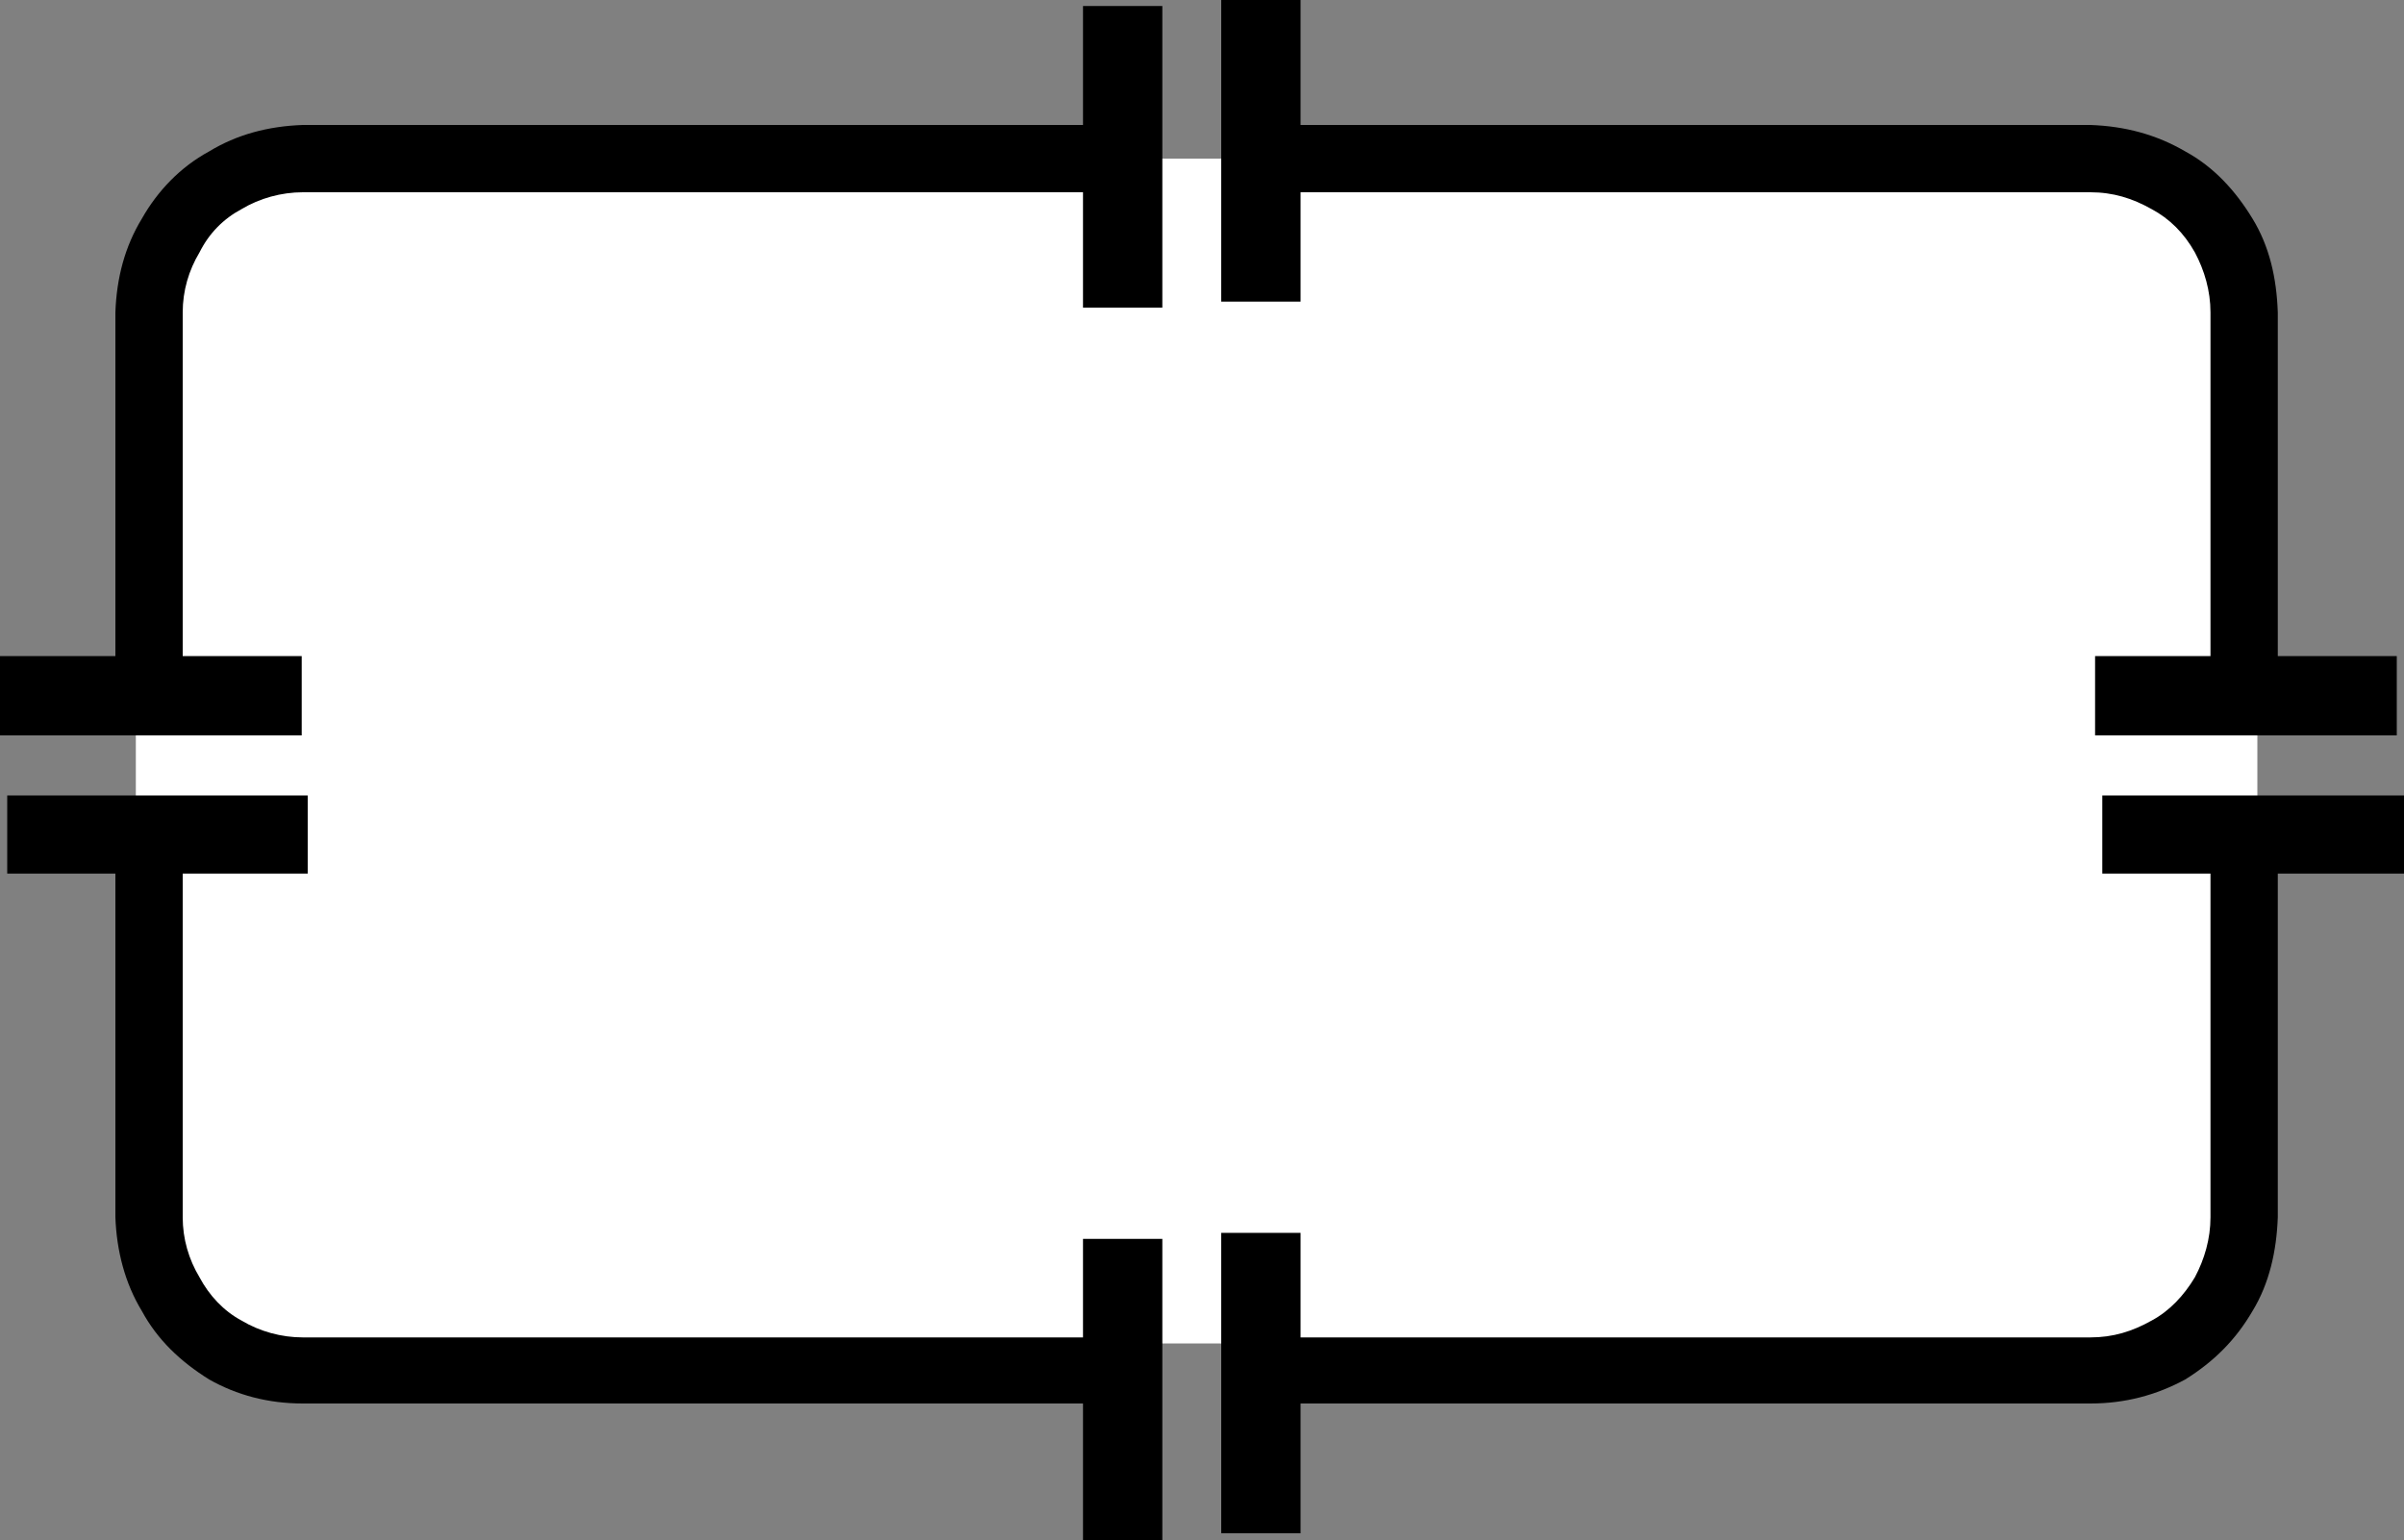 <?xml version="1.0" encoding="utf-8"?>
<!-- Generator: Adobe Illustrator 13.0.1, SVG Export Plug-In . SVG Version: 6.00 Build 14948)  -->
<!DOCTYPE svg PUBLIC "-//W3C//DTD SVG 1.1//EN" "http://www.w3.org/Graphics/SVG/1.1/DTD/svg11.dtd">
<svg version="1.1" id="图层_1" xmlns="http://www.w3.org/2000/svg" xmlns:xlink="http://www.w3.org/1999/xlink" x="0px" y="0px"
	 width="200px" height="128.2px" viewBox="0 0 200 128.2" enable-background="new 0 0 200 128.2" xml:space="preserve">
	 
	 <rect x="0" y="0" width="200" height="128.2" fill="#808080" stroke="none"/>
	 
	 <rect id="bubblerect" stroke-width="0" x="43.458" y="20.084"  fill="none" stroke="#000000" width="120.666" height="80.667"/>
	 
<g>
	<g>
		<path fill="#FFFFFF" d="M187.8,25.9c0-2.4-0.5-4.5-1.6-6.5c-1.2-1.9-2.7-3.4-4.6-4.5c-1.9-1.1-4-1.7-6.3-1.7H23.9
			c-2.3,0-4.5,0.6-6.3,1.7c-1.9,1.1-3.4,2.6-4.5,4.5c-1.2,2-1.7,4.1-1.8,6.5v73.2c0.1,2.4,0.6,4.5,1.8,6.5c1.1,1.8,2.6,3.3,4.5,4.5
			c1.8,1.1,4,1.7,6.3,1.7h151.4c2.3,0,4.4-0.6,6.3-1.7c1.9-1.2,3.4-2.7,4.6-4.5c1.1-2,1.6-4.1,1.6-6.5V25.9z"/>
	</g>
	<g>
		<path d="M173.9,16c1.9,0,3.5,0.5,5.1,1.4c1.5,0.8,2.7,2,3.6,3.6c0.8,1.5,1.3,3.2,1.3,5v31.2h5.6V26c-0.1-2.9-0.7-5.5-2.1-7.8
			s-3.2-4.3-5.6-5.6c-2.4-1.4-5-2.1-7.9-2.2H106V16H173.9z"/>
		<path d="M183.9,70.1v31.2c0,1.8-0.5,3.5-1.3,5c-0.9,1.5-2.1,2.8-3.6,3.6c-1.6,0.9-3.2,1.4-5.1,1.4H106v5.5h67.9
			c2.9,0,5.5-0.7,7.9-2c2.4-1.5,4.2-3.3,5.6-5.7c1.4-2.3,2-5,2.1-7.8V70.1H183.9z"/>
		<path d="M93.2,16v-5.6h-68c-2.9,0.1-5.5,0.8-7.8,2.2c-2.4,1.3-4.3,3.3-5.6,5.6c-1.4,2.3-2.1,4.9-2.2,7.8v31.2h5.6V26
			c0-1.8,0.5-3.5,1.4-5c0.8-1.6,2-2.8,3.5-3.6c1.5-0.9,3.3-1.4,5.1-1.4H93.2z"/>
		<path d="M16.6,106.3c-0.9-1.5-1.4-3.2-1.4-5V70.1H9.6v31.2c0.1,2.8,0.8,5.5,2.2,7.8c1.3,2.4,3.2,4.2,5.6,5.7c2.3,1.3,4.9,2,7.8,2
			h68v-5.5h-68c-1.8,0-3.6-0.5-5.1-1.4C18.6,109.1,17.4,107.8,16.6,106.3z"/>
	</g>
	<g>
		<path d="M90.1,25.6h6.6V0.5h-6.6V25.6z"/>
	</g>
	<g>
		<path d="M101.6,25.1h6.6V0h-6.6V25.1z"/>
	</g>
	<g>
		<path d="M90.1,128.2h6.6v-25.1h-6.6V128.2z"/>
	</g>
	<g>
		<path d="M101.6,127.6h6.6v-25h-6.6V127.6z"/>
	</g>
	<g>
		<path d="M0.6,72.7h25v-6.5h-25V72.7z"/>
	</g>
	<g>
		<path d="M0,61.2h25.1v-6.6H0V61.2z"/>
	</g>
	<g>
		<path d="M174.9,72.7H200v-6.5h-25.1V72.7z"/>
	</g>
	<g>
		<path d="M174.3,61.2h25.1v-6.6h-25.1V61.2z"/>
	</g>
</g>
</svg>
